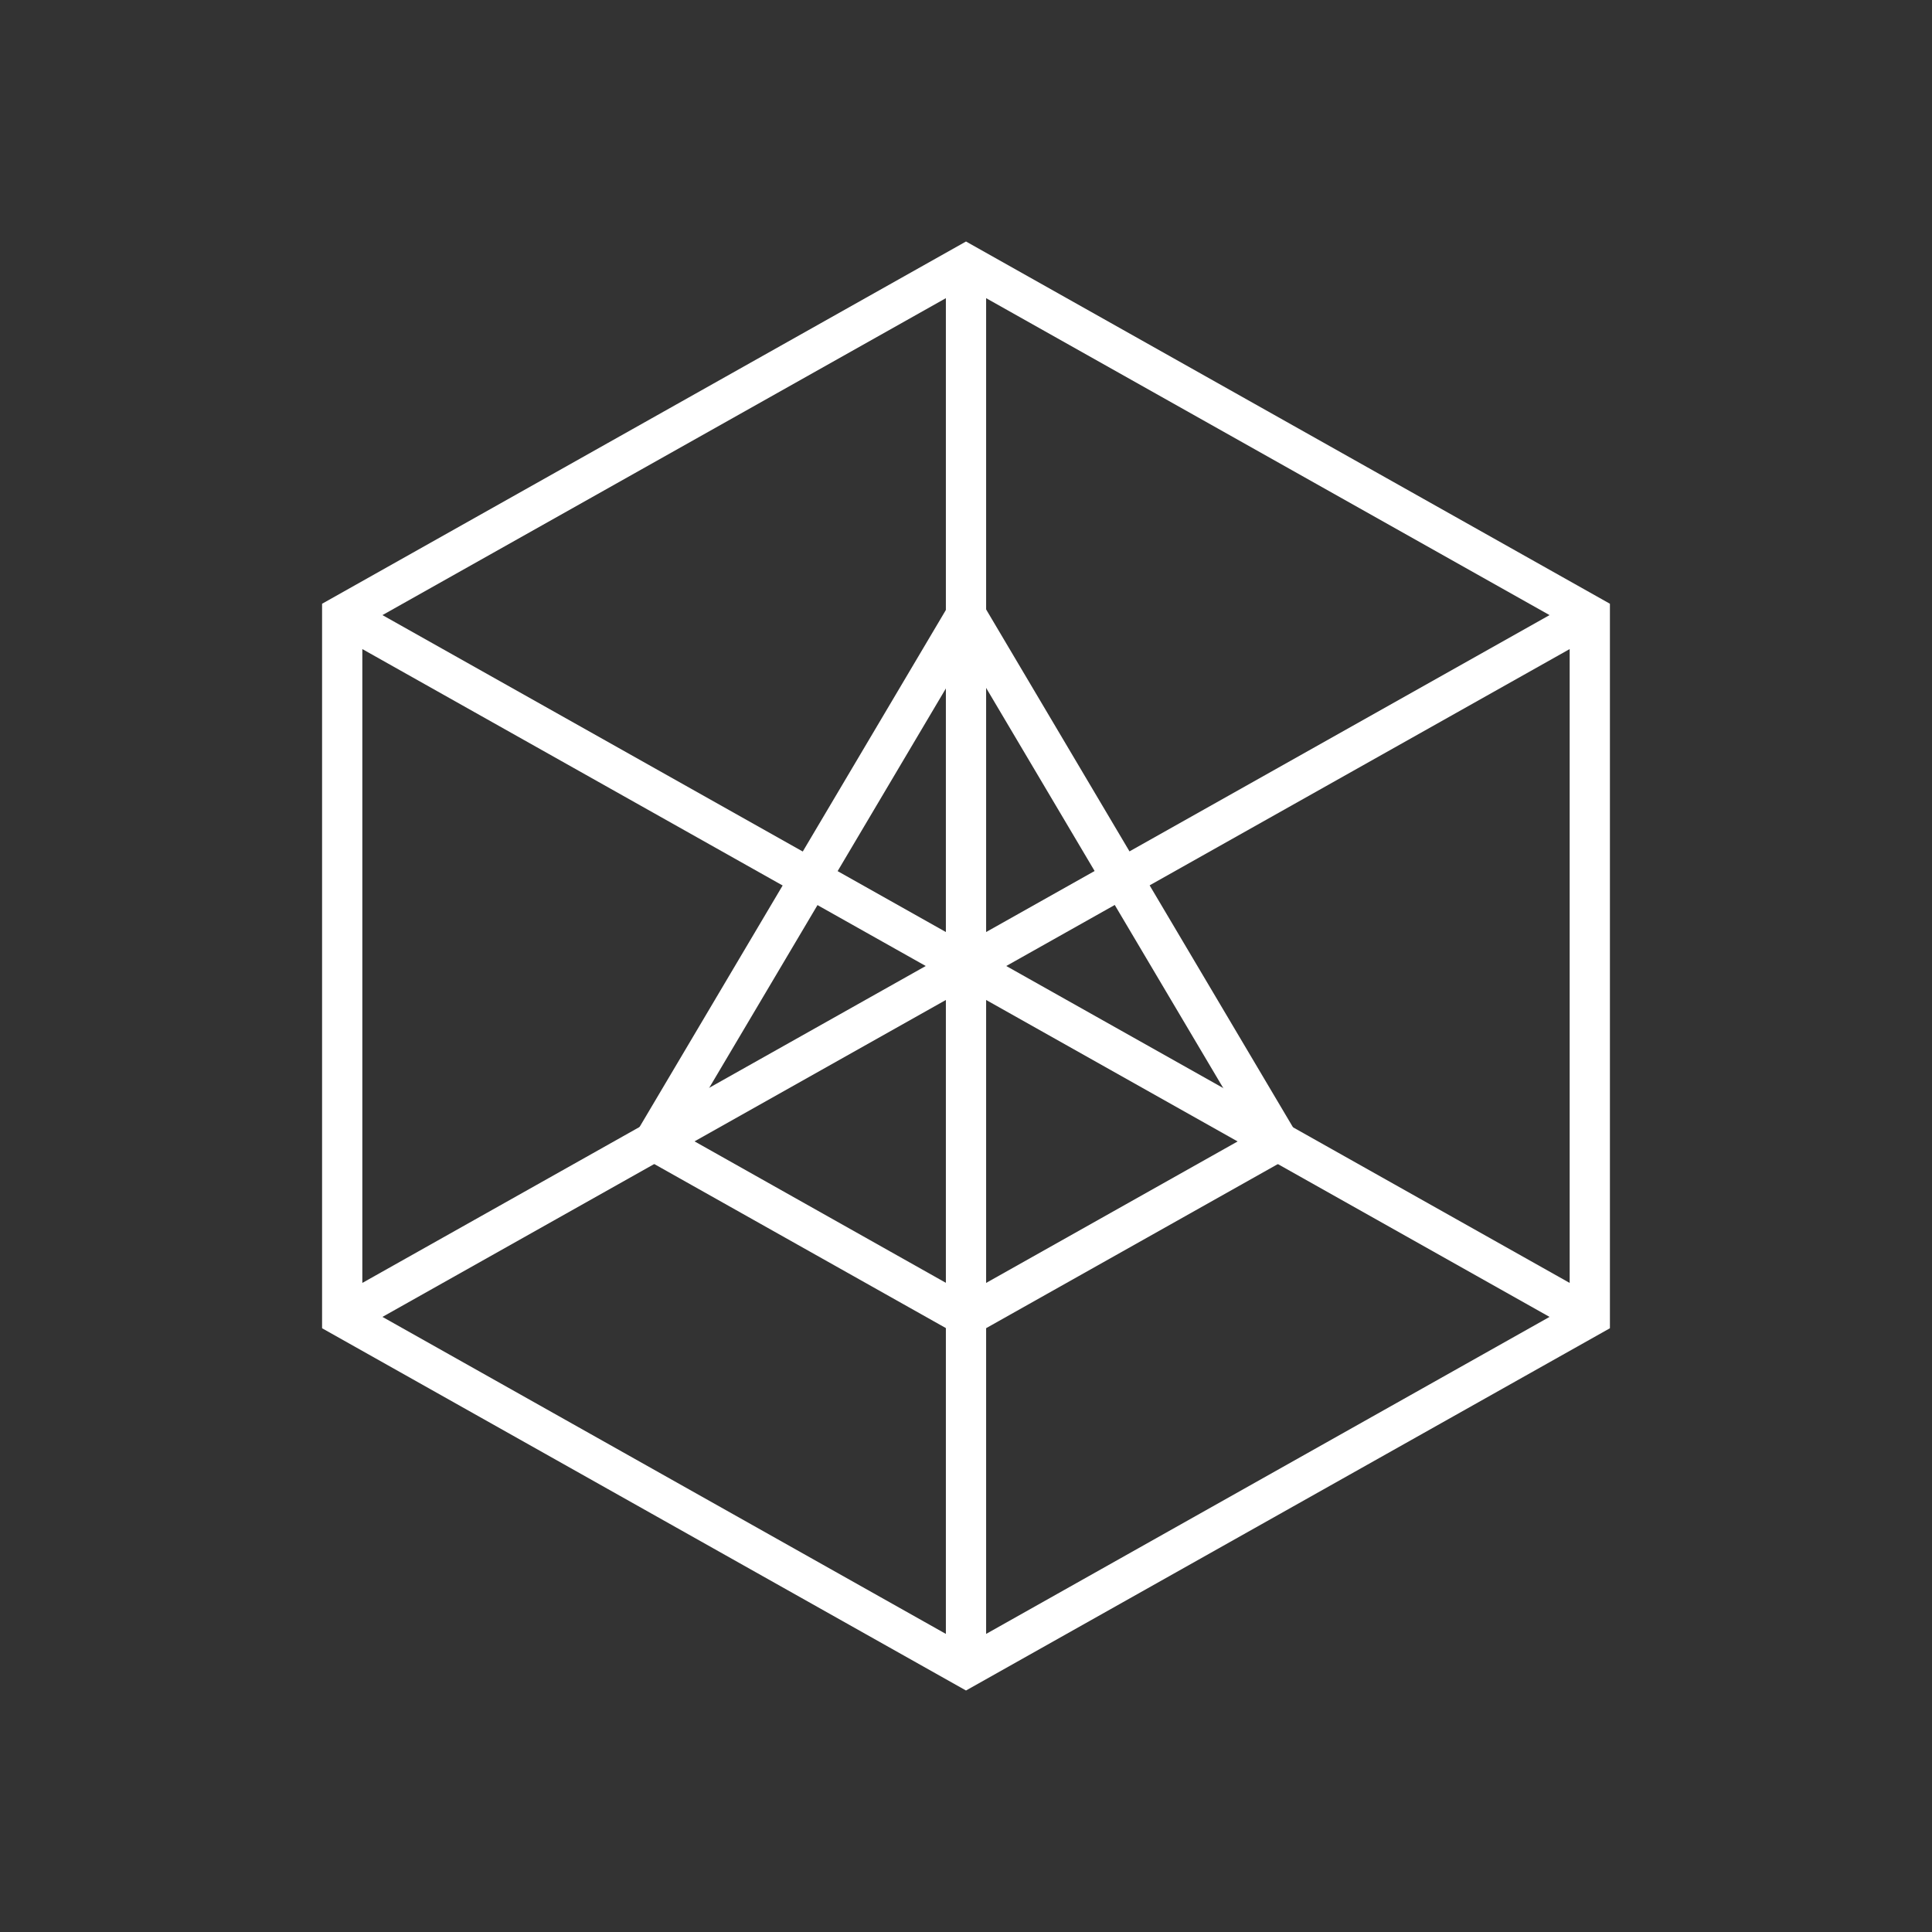 <svg width="24" height="24" viewBox="0 0 24 24" fill="none" xmlns="http://www.w3.org/2000/svg">
<rect x="0" y="0" width="24" height="24" fill="#333333" stroke="none"/>
<path fill-rule="evenodd" clip-rule="evenodd" d="M12 3L19.999 7.5V16.5L12 21L4.001 16.5V7.5L12 3ZM19.249 7.641L12.25 3.704V11.578L19.249 7.641ZM19.499 8.063L12.5 12L19.499 15.937V8.063ZM19.249 16.359L12.25 12.422V20.297L19.249 16.359ZM11.75 20.297L4.751 16.359L11.75 12.422V20.297ZM11.75 11.578L4.751 7.641L11.75 3.704V11.578ZM4.501 8.063L11.5 12L4.501 15.937V8.063Z" fill="white"/>
<path d="M12.002 7.152L16.218 14.267L12.001 16.639L7.786 14.268L12.002 7.152ZM12.002 8.127L8.469 14.089L12.001 16.077L15.535 14.089L12.002 8.127Z" fill="white"/>
</svg>
